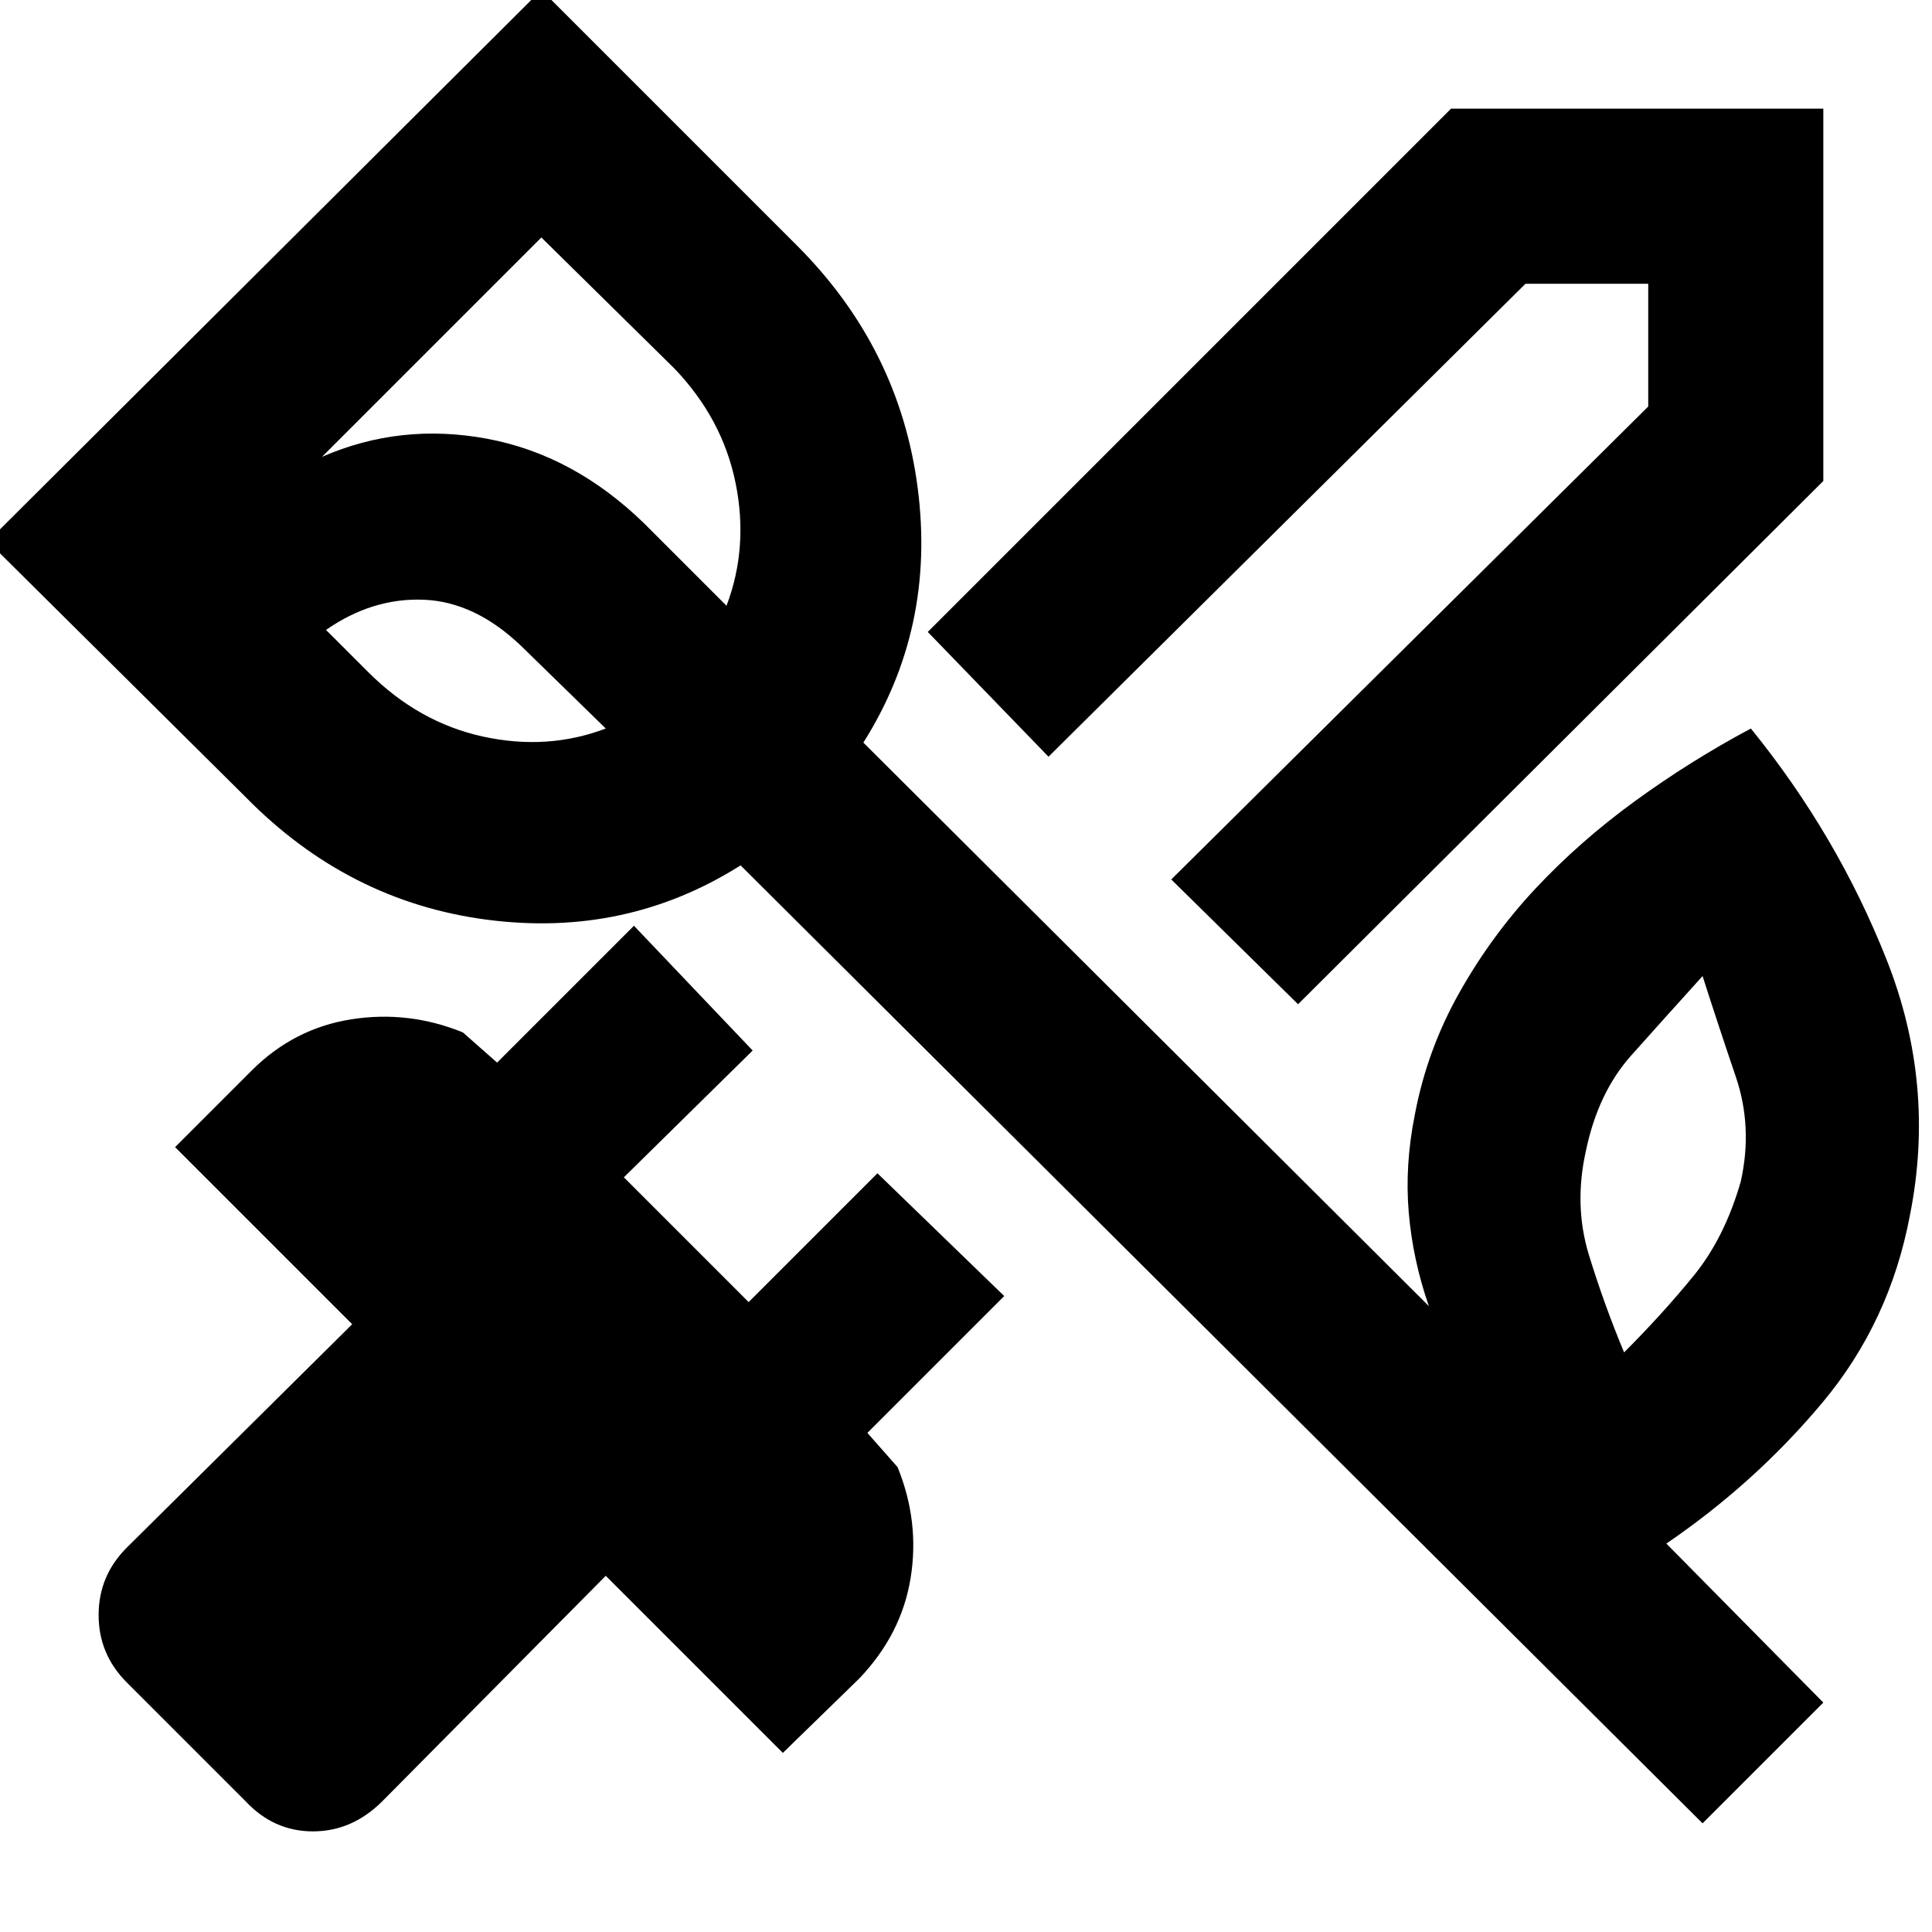<svg xmlns="http://www.w3.org/2000/svg" width="48" height="48" viewBox="0 -960 960 960"><path d="M865-373q6-27-2.5-52T846-475q-19 21-35.5 39.5T788-388q-6 27 1.5 51.5T807-288q19-19 34.5-38t23.5-47ZM183-626q25 25 57 32t61-4l-42-41q-23-22-48.5-23T162-647l21 21Zm86-216L160-733q39-17 82-9t78 42l41 41q11-29 4.5-61T335-777l-66-65ZM846-54 368-530q-57 36-126 27t-120-61L-6-691l275-274 127 127q51 51 60 120.5T429-591l281 280q-8-23-10-46.5t3-48.5q6-32 22-60.5t38-52q22-23.5 49.5-43.5t57.5-36q43 53 67.5 115T949-356q-10 53-43.5 93T828-193l78 79-60 60ZM273-687Zm372 226-63-62 237-235v-61h-61L521-584l-60-62 260-260h185v185L645-461ZM122-65l-59-59q-14-14-14-33.5T63-191l112-111-88-88 38-38q21-21 49.5-25.5T230-447l17 15 68-68 59 62-64 63 62 62 64-64 63 61-68 68 15 17q11 27 6.5 55T427-126l-38 37-88-88L190-65q-15 15-34.5 15T122-65Z"/></svg>